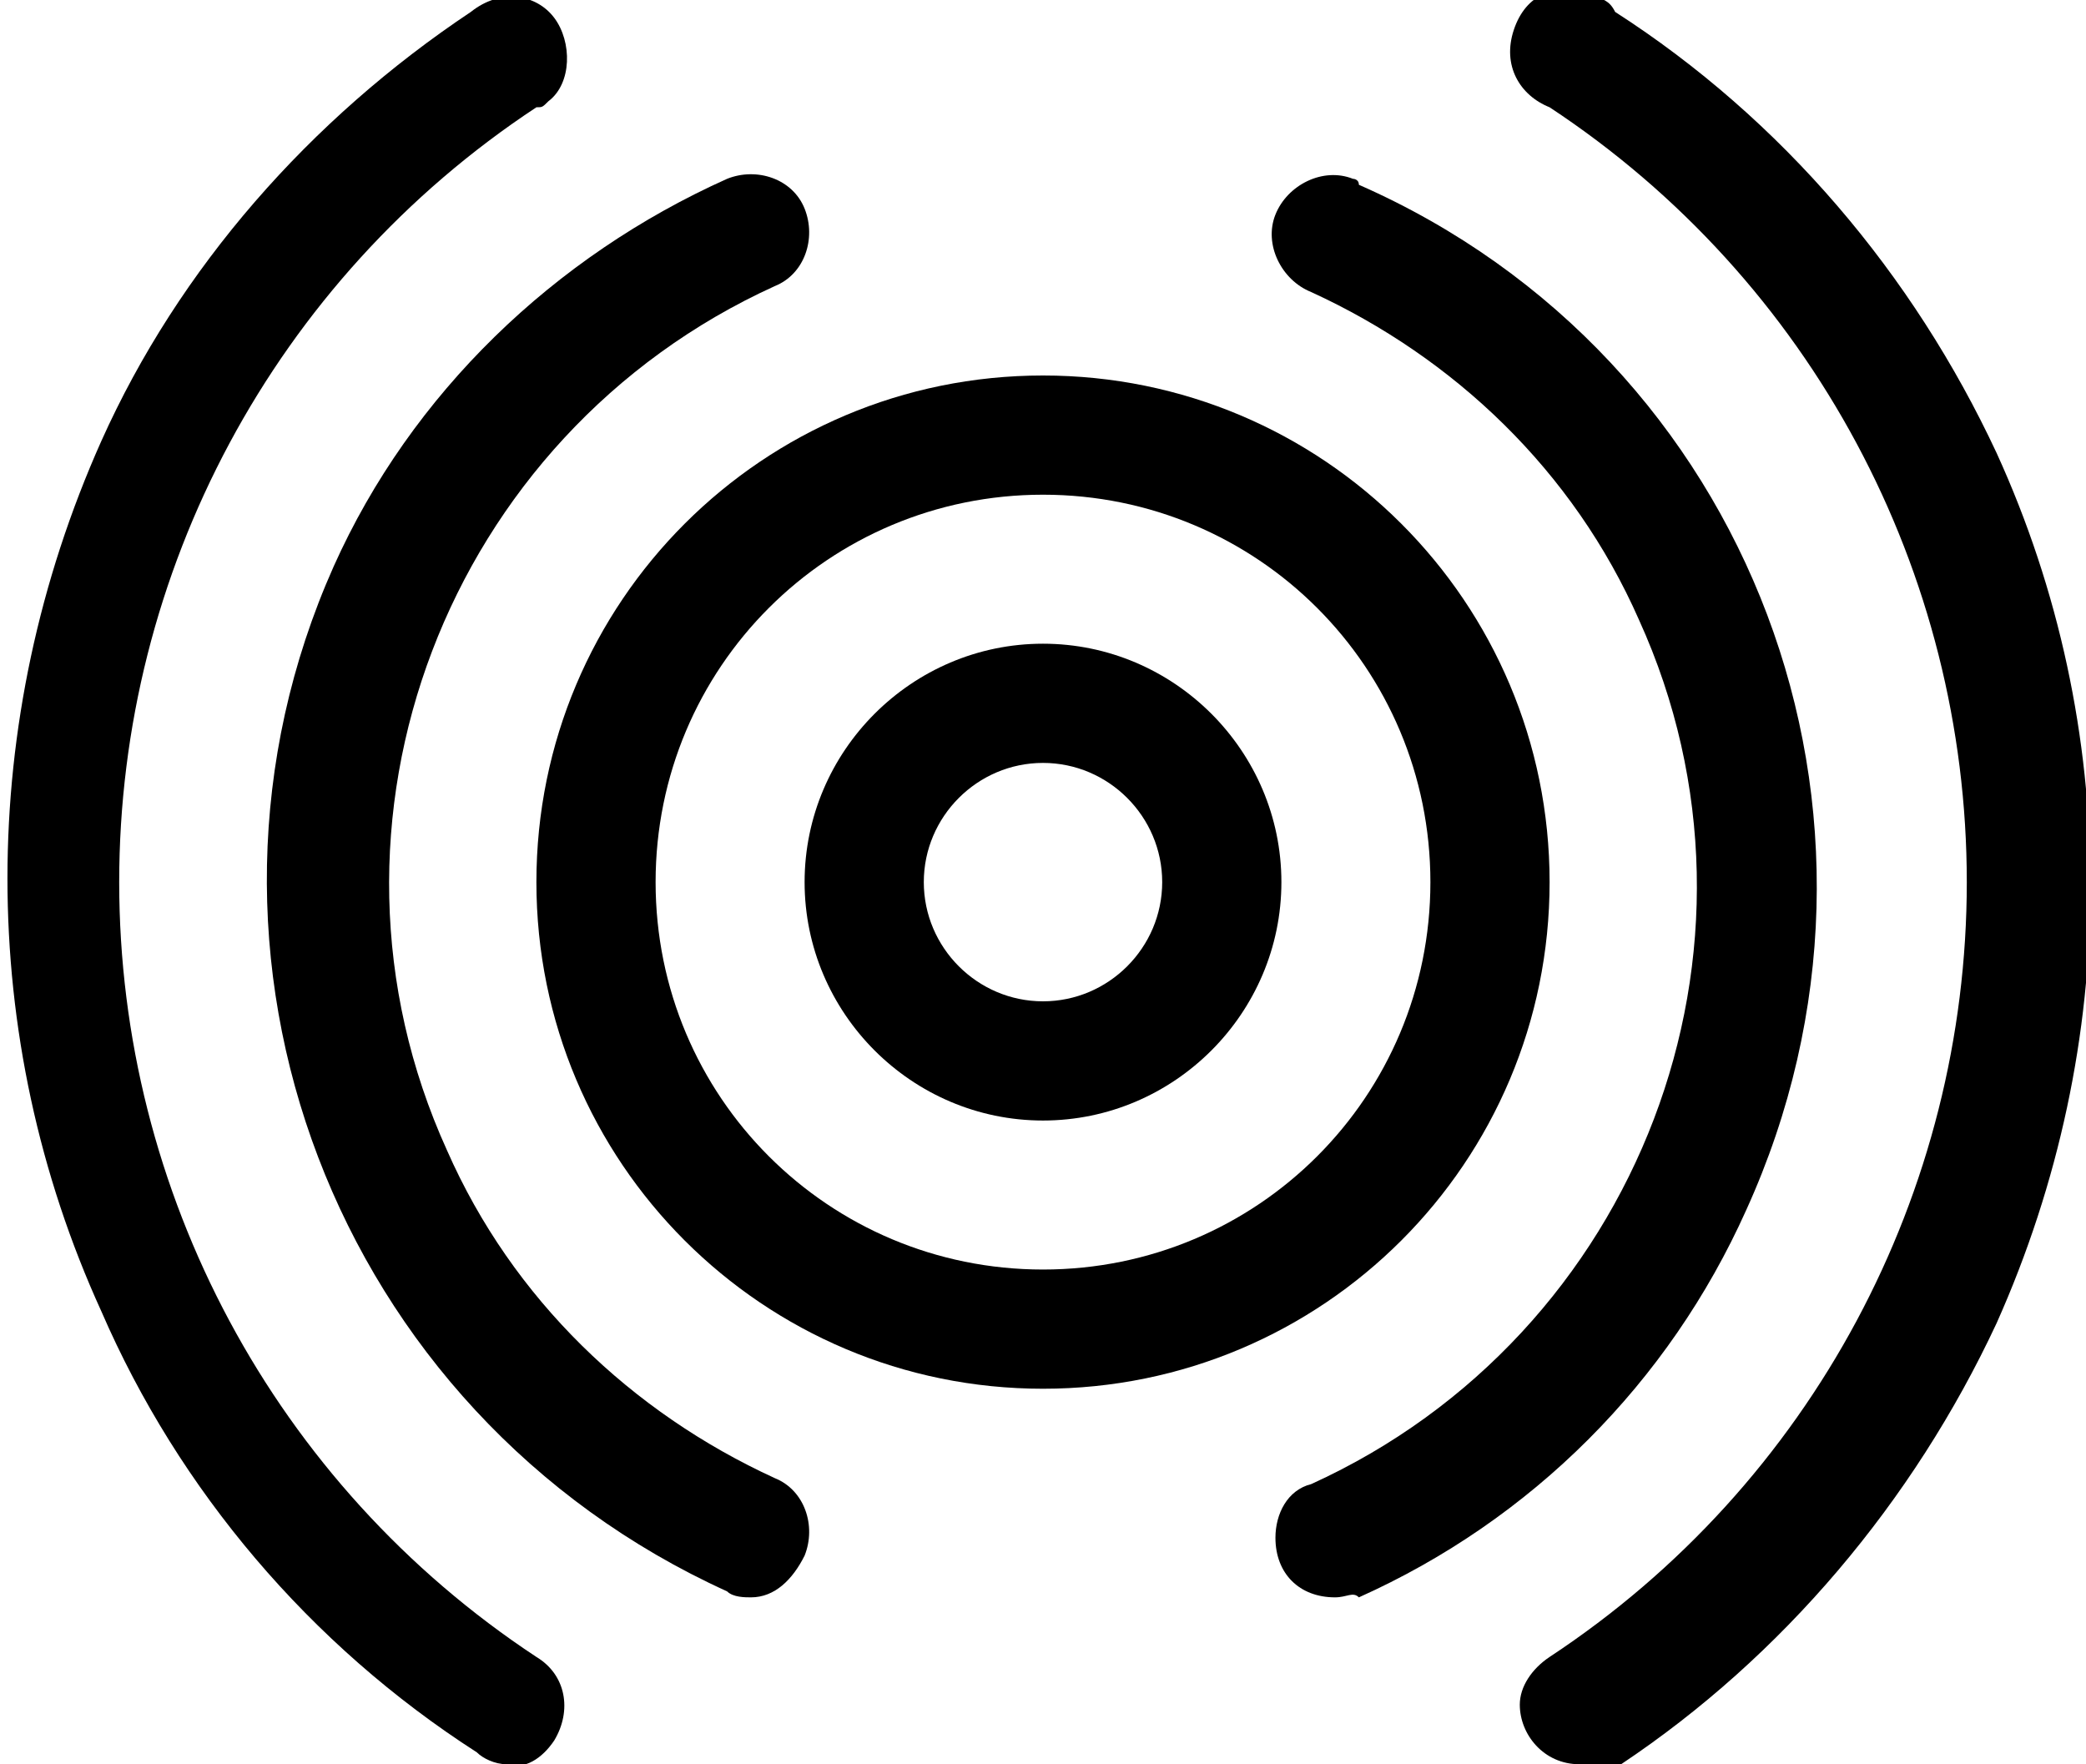 <?xml version="1.0" encoding="utf-8"?>
<!-- Generator: Adobe Illustrator 19.2.0, SVG Export Plug-In . SVG Version: 6.00 Build 0)  -->
<svg version="1.1" id="Layer_1" xmlns="http://www.w3.org/2000/svg" xmlns:xlink="http://www.w3.org/1999/xlink" x="0px" y="0px"
	 viewBox="0 0 35 29.6" style="enable-background:new 0 0 35 29.6;" xml:space="preserve">
<g>
	<g>
		<path d="M17.5,18.8c-2.2,0-4-1.8-4-4s1.8-4,4-4s4,1.8,4,4S19.7,18.8,17.5,18.8z M17.5,12.8c-1.1,0-2,0.9-2,2s0.9,2,2,2s2-0.9,2-2
			S18.6,12.8,17.5,12.8z"/>
		<path d="M17.5,23.3c-4.7,0-8.5-3.8-8.5-8.5s3.8-8.5,8.5-8.5s8.5,3.8,8.5,8.5C26,19.5,22.2,23.3,17.5,23.3z M17.5,8.3
			c-3.6,0-6.5,2.9-6.5,6.5s2.9,6.5,6.5,6.5s6.5-2.9,6.5-6.5C24,11.2,21.1,8.3,17.5,8.3z"/>
		<path d="M22.4,26.8c-0.6,0-1-0.4-1-1c0-0.4,0.2-0.8,0.6-0.9c5.5-2.5,8-9,5.5-14.5c-1.1-2.5-3.1-4.4-5.5-5.5
			c-0.5-0.2-0.8-0.8-0.6-1.3s0.8-0.8,1.3-0.6c0,0,0.1,0,0.1,0.1c6.6,2.9,9.5,10.6,6.5,17.2c-1.3,2.9-3.6,5.2-6.5,6.5
			C22.7,26.7,22.6,26.8,22.4,26.8z"/>
		<path d="M12.6,26.8c-0.1,0-0.3,0-0.4-0.1C5.6,23.7,2.7,16,5.6,9.5C6.9,6.6,9.3,4.3,12.2,3c0.5-0.2,1.1,0,1.3,0.5
			c0.2,0.5,0,1.1-0.5,1.3l0,0c-5.5,2.5-8,9-5.5,14.5c1.1,2.5,3.1,4.4,5.5,5.5c0.5,0.2,0.7,0.8,0.5,1.3C13.3,26.5,13,26.8,12.6,26.8
			L12.6,26.8z"/>
		<path d="M8.5,29.6c-0.2,0-0.4-0.1-0.5-0.2c-2.8-1.8-5-4.4-6.3-7.4c-2.1-4.6-2.1-9.9,0-14.6C3,4.5,5.2,2,7.9,0.2
			C8.4-0.2,9-0.1,9.3,0.3s0.3,1.1-0.1,1.4C9.1,1.8,9.1,1.8,9,1.8c-4.4,2.9-7,7.8-7,13c0,5.2,2.6,10.1,7,13c0.5,0.3,0.6,0.9,0.3,1.4
			C9.1,29.5,8.8,29.7,8.5,29.6L8.5,29.6z"/>
		<path d="M26.5,29.6c-0.6,0-1-0.5-1-1c0-0.3,0.2-0.6,0.5-0.8c4.4-2.9,7-7.8,7-13c0-5.2-2.6-10.1-7-13c-0.5-0.2-0.8-0.7-0.6-1.3
			s0.7-0.8,1.3-0.6c0.2,0.1,0.3,0.1,0.4,0.3c2.8,1.8,5,4.4,6.4,7.4c2.1,4.6,2.1,9.9,0,14.6c-1.4,3-3.6,5.6-6.3,7.4
			C26.9,29.6,26.7,29.6,26.5,29.6z"/>
	</g>
</g>
</svg>
